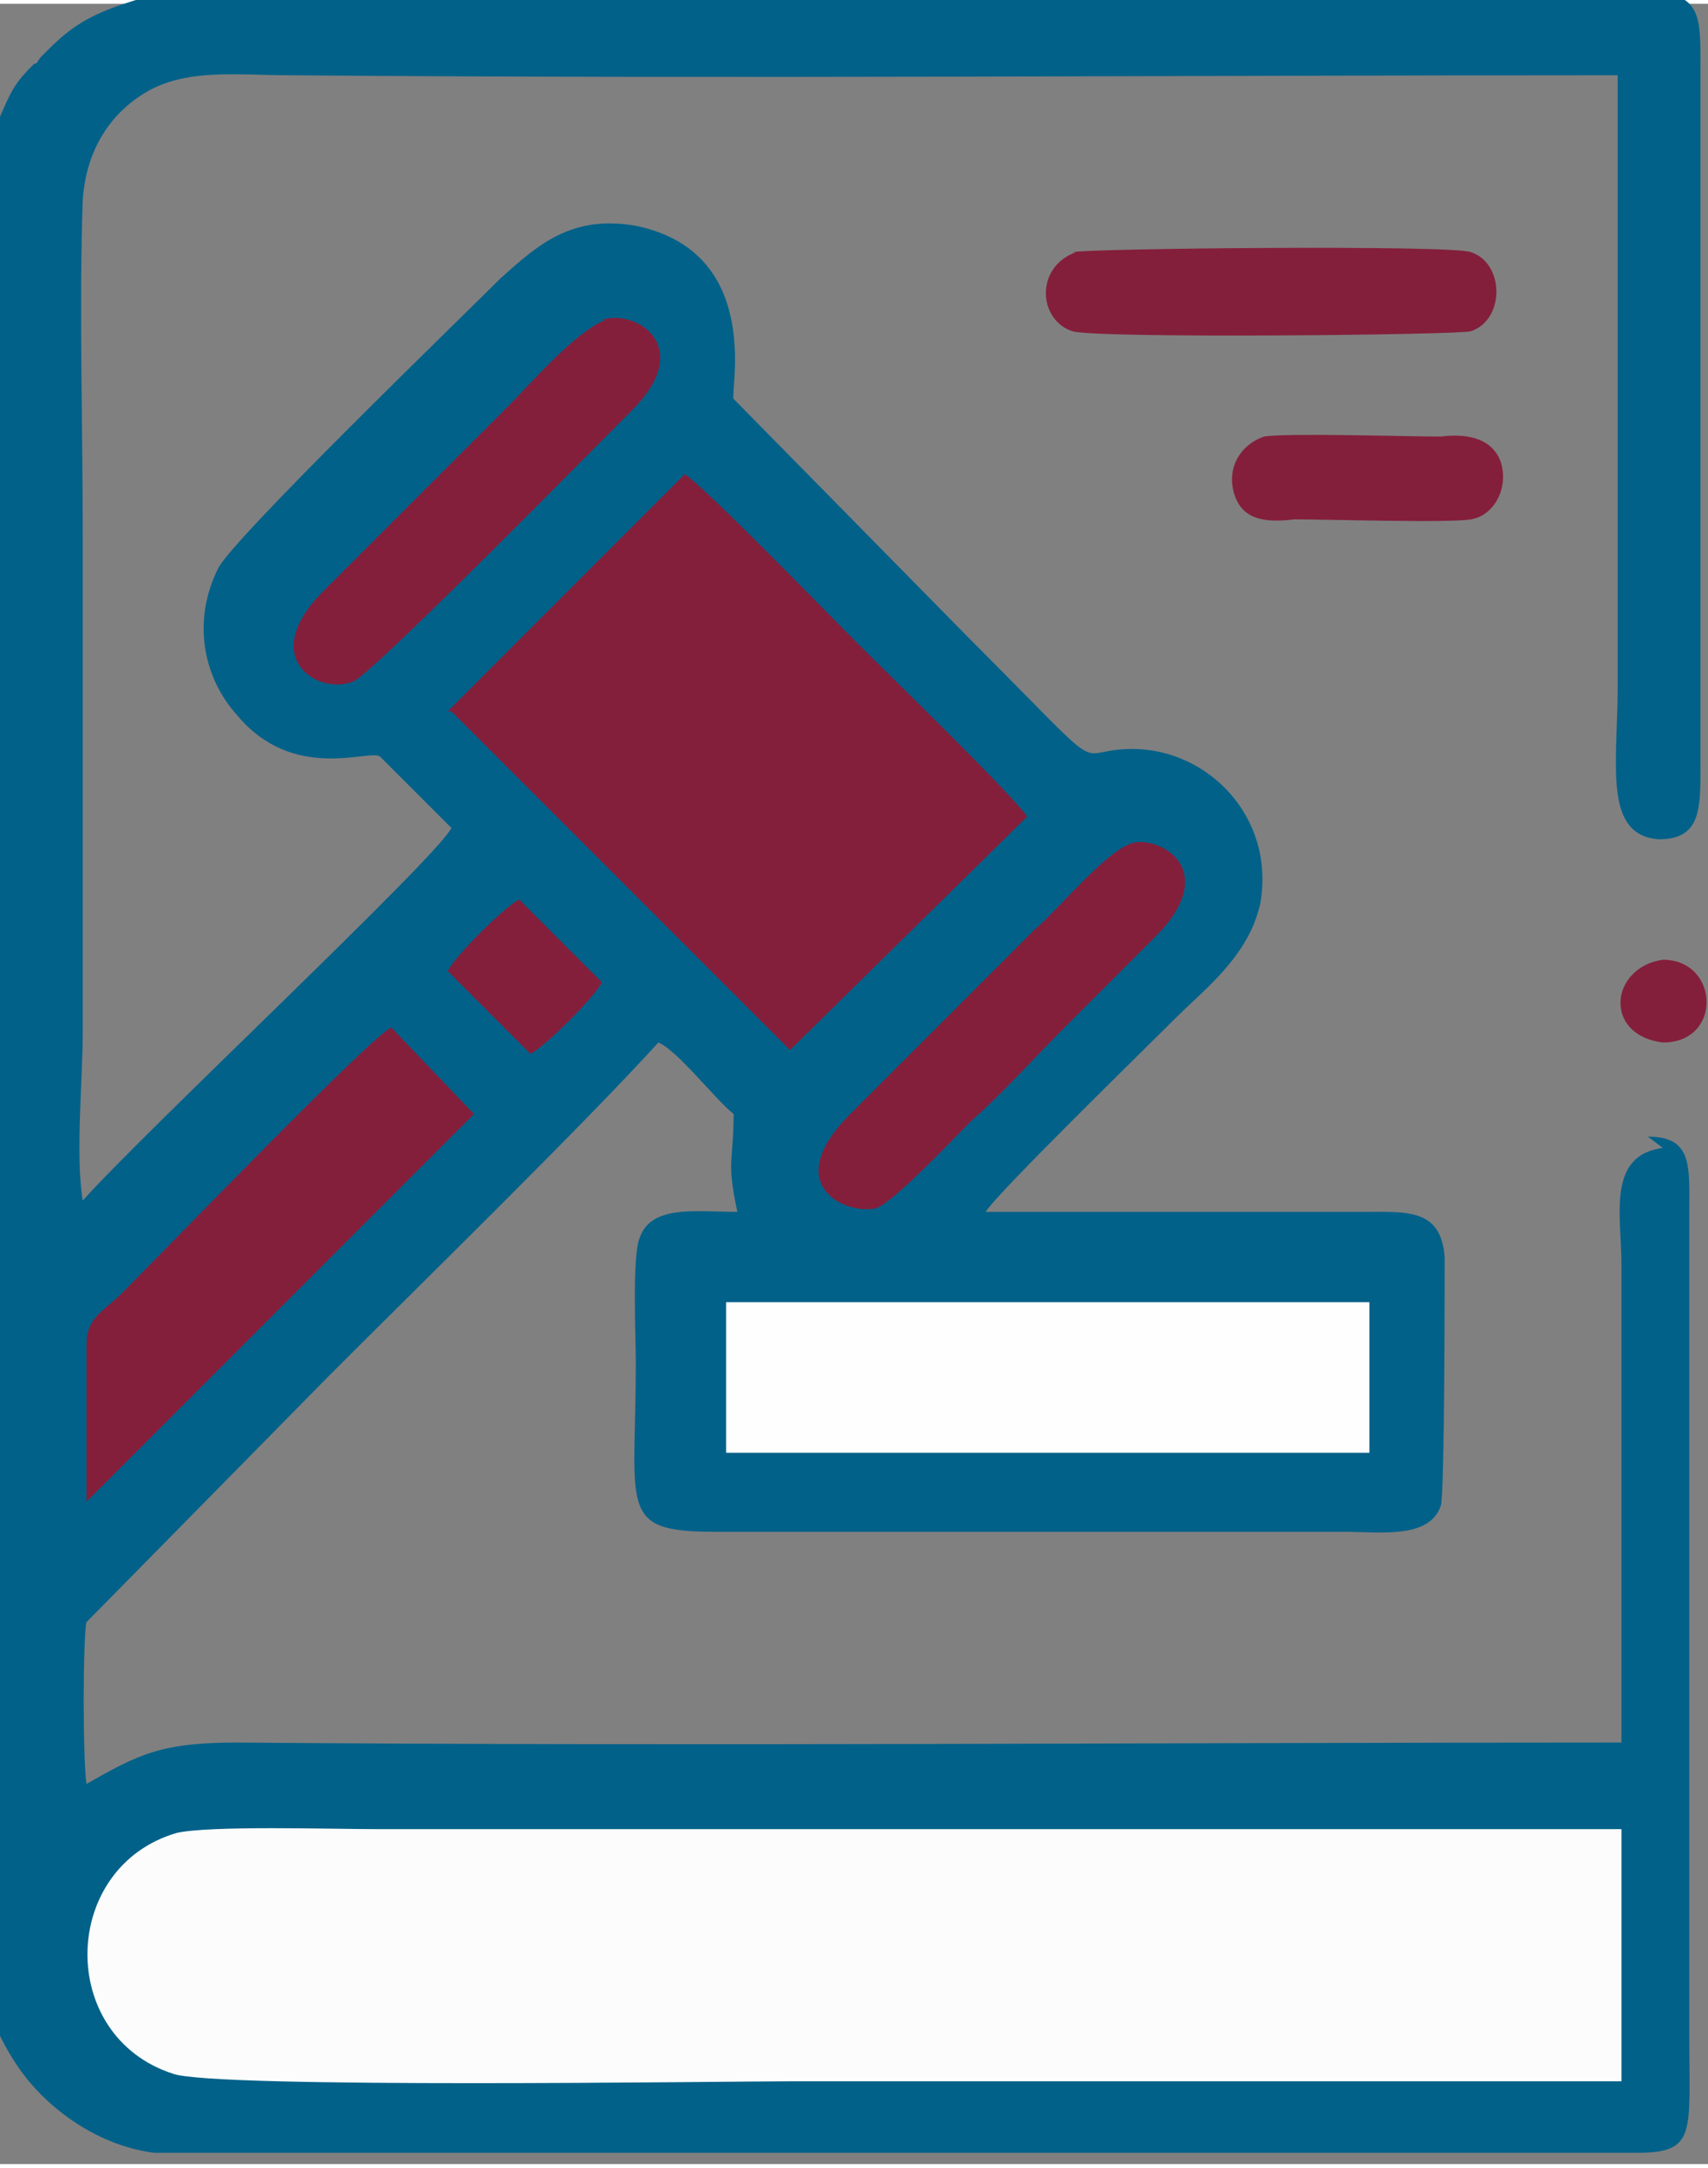 <?xml version="1.0" encoding="UTF-8"?>
<!DOCTYPE svg PUBLIC "-//W3C//DTD SVG 1.0//EN" "http://www.w3.org/TR/2001/REC-SVG-20010904/DTD/svg10.dtd">
<!-- Creator: CorelDRAW 2021 (64-Bit) -->
<svg xmlns="http://www.w3.org/2000/svg" xml:space="preserve" width="0.294in" height="0.373in" version="1.0" style="shape-rendering:geometricPrecision; text-rendering:geometricPrecision; image-rendering:optimizeQuality; fill-rule:evenodd; clip-rule:evenodd"
viewBox="0 0 4.54 5.74"
 xmlns:xlink="http://www.w3.org/1999/xlink"
 xmlns:xodm="http://www.corel.com/coreldraw/odm/2003">
 <rect x="0" y="0" width="4.54" height="5.74" fill="#808080" stroke="none"/>
 <defs>
  <style type="text/css">
   <![CDATA[
    .fil3 {fill:#FEFEFE}
    .fil0 {fill:#016189}
    .fil2 {fill:#841F3B}
    .fil1 {fill:#FCFCFC}
   ]]>
  </style>
 </defs>
 <g id="Layer_x0020_1">
  <g id="_2418491333568">
   <path class="fil0" d="M4.42 3.04c-0.15,0.02 -0.11,0.18 -0.11,0.31l0 1.27c-1.22,0 -2.47,0.01 -3.68,-0 -0.2,-0 -0.26,0.03 -0.4,0.11 -0.01,-0.06 -0.01,-0.39 0,-0.43l0.65 -0.66c0.24,-0.24 0.67,-0.66 0.87,-0.88 0.05,0.02 0.15,0.15 0.2,0.19 -0,0.13 -0.02,0.12 0.01,0.26 -0.11,0 -0.23,-0.02 -0.26,0.07 -0.02,0.05 -0.01,0.26 -0.01,0.33 0,0.39 -0.05,0.45 0.21,0.45l1.67 -0c0.1,0 0.23,0.02 0.26,-0.07 0.01,-0.04 0.01,-0.58 0.01,-0.66 -0.01,-0.13 -0.1,-0.12 -0.22,-0.12l-1 -0c0.03,-0.05 0.43,-0.44 0.51,-0.52 0.07,-0.07 0.19,-0.16 0.22,-0.3 0.04,-0.23 -0.14,-0.41 -0.34,-0.41 -0.17,0 -0.04,0.1 -0.43,-0.29l-0.63 -0.64c-0.01,-0.02 0.08,-0.39 -0.26,-0.46 -0.17,-0.03 -0.26,0.05 -0.36,0.14 -0.11,0.11 -0.71,0.69 -0.75,0.77 -0.07,0.14 -0.04,0.29 0.05,0.39 0.15,0.18 0.35,0.09 0.38,0.11l0.19 0.19c-0.04,0.08 -0.82,0.81 -0.98,0.99 -0.02,-0.12 -0,-0.32 -0,-0.45l-0 -1.32c0,-0.29 -0.01,-0.61 0,-0.89 0.01,-0.14 0.08,-0.23 0.16,-0.28 0.11,-0.07 0.25,-0.05 0.39,-0.05 1.18,0.01 2.36,-0 3.53,-0l-0 1.62c-0,0.21 -0.04,0.4 0.11,0.41 0.11,0 0.11,-0.08 0.11,-0.19l0 -1.87c0,-0.12 0,-0.18 -0.11,-0.19l-2.52 0 -0.02 0 -0.02 0 -0.02 0 -0.02 0 -0.02 0 -0.02 0 -0.02 0 -0.02 0 -0.02 0 -0.02 0 -0.02 0 -0.02 0 -0.02 0 -0.02 0 -0.02 0 -0.02 0 -0.02 0 -0.02 0 -0.02 0 -0.02 0 -0.02 0 -0.02 0 -0.02 0 -0.02 0 -0.02 0 -0.02 0 -0.02 0 -0.02 0 -0.02 0 -0.02 0 -0.02 0 -0.02 0 -0.02 0 -0.02 0 -0.02 0 -0.02 0 -0.02 0 -0.02 0 -0.02 0 -0.02 0 -0.02 0 -0.02 0 -0.02 0 -0.02 0 -0.02 0 -0.02 0 -0.02 0 -0.02 0 -0.02 0 -0.02 0 -0.02 0 -0.02 0 -0.02 0 -0.02 0 -0.02 0 -0.02 0 -0.02 0 -0.02 0 -0.02 0 -0.02 0 -0.02 0 -0.02 0 -0.02 0 -0.02 0 -0.13 0c-0.05,0 -0.09,0.01 -0.15,0.03 -0.09,0.03 -0.14,0.06 -0.2,0.12 -0.01,0.01 -0.01,0.01 -0.02,0.02 -0.01,0.01 -0.01,0.02 -0.02,0.02 -0.05,0.05 -0.06,0.07 -0.09,0.14 -0.04,0.09 -0.05,0.14 -0.05,0.27l0 4.36c0,0.26 -0.02,0.37 0.09,0.54 0.07,0.11 0.21,0.22 0.37,0.24 0.01,0 0.04,0 0.1,0l3.66 0 0.18 0c0.16,-0 0.14,-0.05 0.14,-0.31l0 -2.19c0,-0.12 0.01,-0.2 -0.11,-0.2z"/>
   <path class="fil1" d="M4.31 5.52l-0 -0.67 -3.31 -0c-0.12,0 -0.44,-0.01 -0.53,0.01 -0.31,0.09 -0.32,0.54 -0.01,0.64 0.11,0.04 1.47,0.02 1.64,0.02 0.74,0 1.47,0 2.21,0z"/>
   <path class="fil2" d="M1.2 1.88l0.9 0.9 0.63 -0.62c-0.03,-0.05 -0.37,-0.38 -0.45,-0.46 -0.07,-0.07 -0.41,-0.42 -0.46,-0.45l-0.63 0.63z"/>
   <path class="fil3" d="M1.93 3.85l1.71 -0 -0 -0.4 -1.71 -0 -0 0.4z"/>
   <path class="fil2" d="M0.23 3.57l0 0.41 1.03 -1.03 -0.22 -0.23c-0.05,0.02 -0.6,0.59 -0.72,0.71 -0.04,0.04 -0.09,0.06 -0.09,0.13z"/>
   <path class="fil2" d="M1.61 0.84c-0.08,0.03 -0.2,0.17 -0.26,0.23l-0.49 0.49c-0.18,0.18 -0.01,0.28 0.08,0.24 0.05,-0.02 0.62,-0.6 0.74,-0.72 0.17,-0.17 0.01,-0.27 -0.08,-0.24z"/>
   <path class="fil2" d="M3.01 2.23c-0.07,0.02 -0.2,0.18 -0.26,0.23l-0.49 0.49c-0.19,0.19 -0.01,0.27 0.07,0.25 0.05,-0.02 0.21,-0.19 0.25,-0.23 0.09,-0.08 0.16,-0.16 0.25,-0.25 0.08,-0.08 0.16,-0.16 0.24,-0.24 0.18,-0.18 0.01,-0.27 -0.06,-0.25z"/>
   <path class="fil2" d="M2.86 0.66c-0.11,0.04 -0.1,0.18 -0.01,0.21 0.06,0.02 1.04,0.01 1.06,0 0.09,-0.03 0.09,-0.18 0,-0.21 -0.05,-0.02 -1.02,-0.01 -1.06,0z"/>
   <path class="fil2" d="M3.36 1.15c-0.06,0.02 -0.1,0.08 -0.08,0.15 0.02,0.07 0.08,0.08 0.16,0.07 0.09,-0 0.41,0.01 0.47,-0 0.06,-0.01 0.1,-0.08 0.08,-0.15 -0.02,-0.06 -0.08,-0.08 -0.16,-0.07 -0.09,0 -0.41,-0.01 -0.47,0z"/>
   <path class="fil2" d="M1.19 2.57l0.22 0.22c0.04,-0.02 0.17,-0.15 0.19,-0.19l-0.22 -0.22c-0.04,0.02 -0.17,0.15 -0.19,0.19z"/>
   <path class="fil2" d="M4.42 2.76c0.16,-0 0.15,-0.22 0,-0.22 -0.14,0.02 -0.16,0.2 0,0.22z"/>
  </g>
 </g>
</svg>
